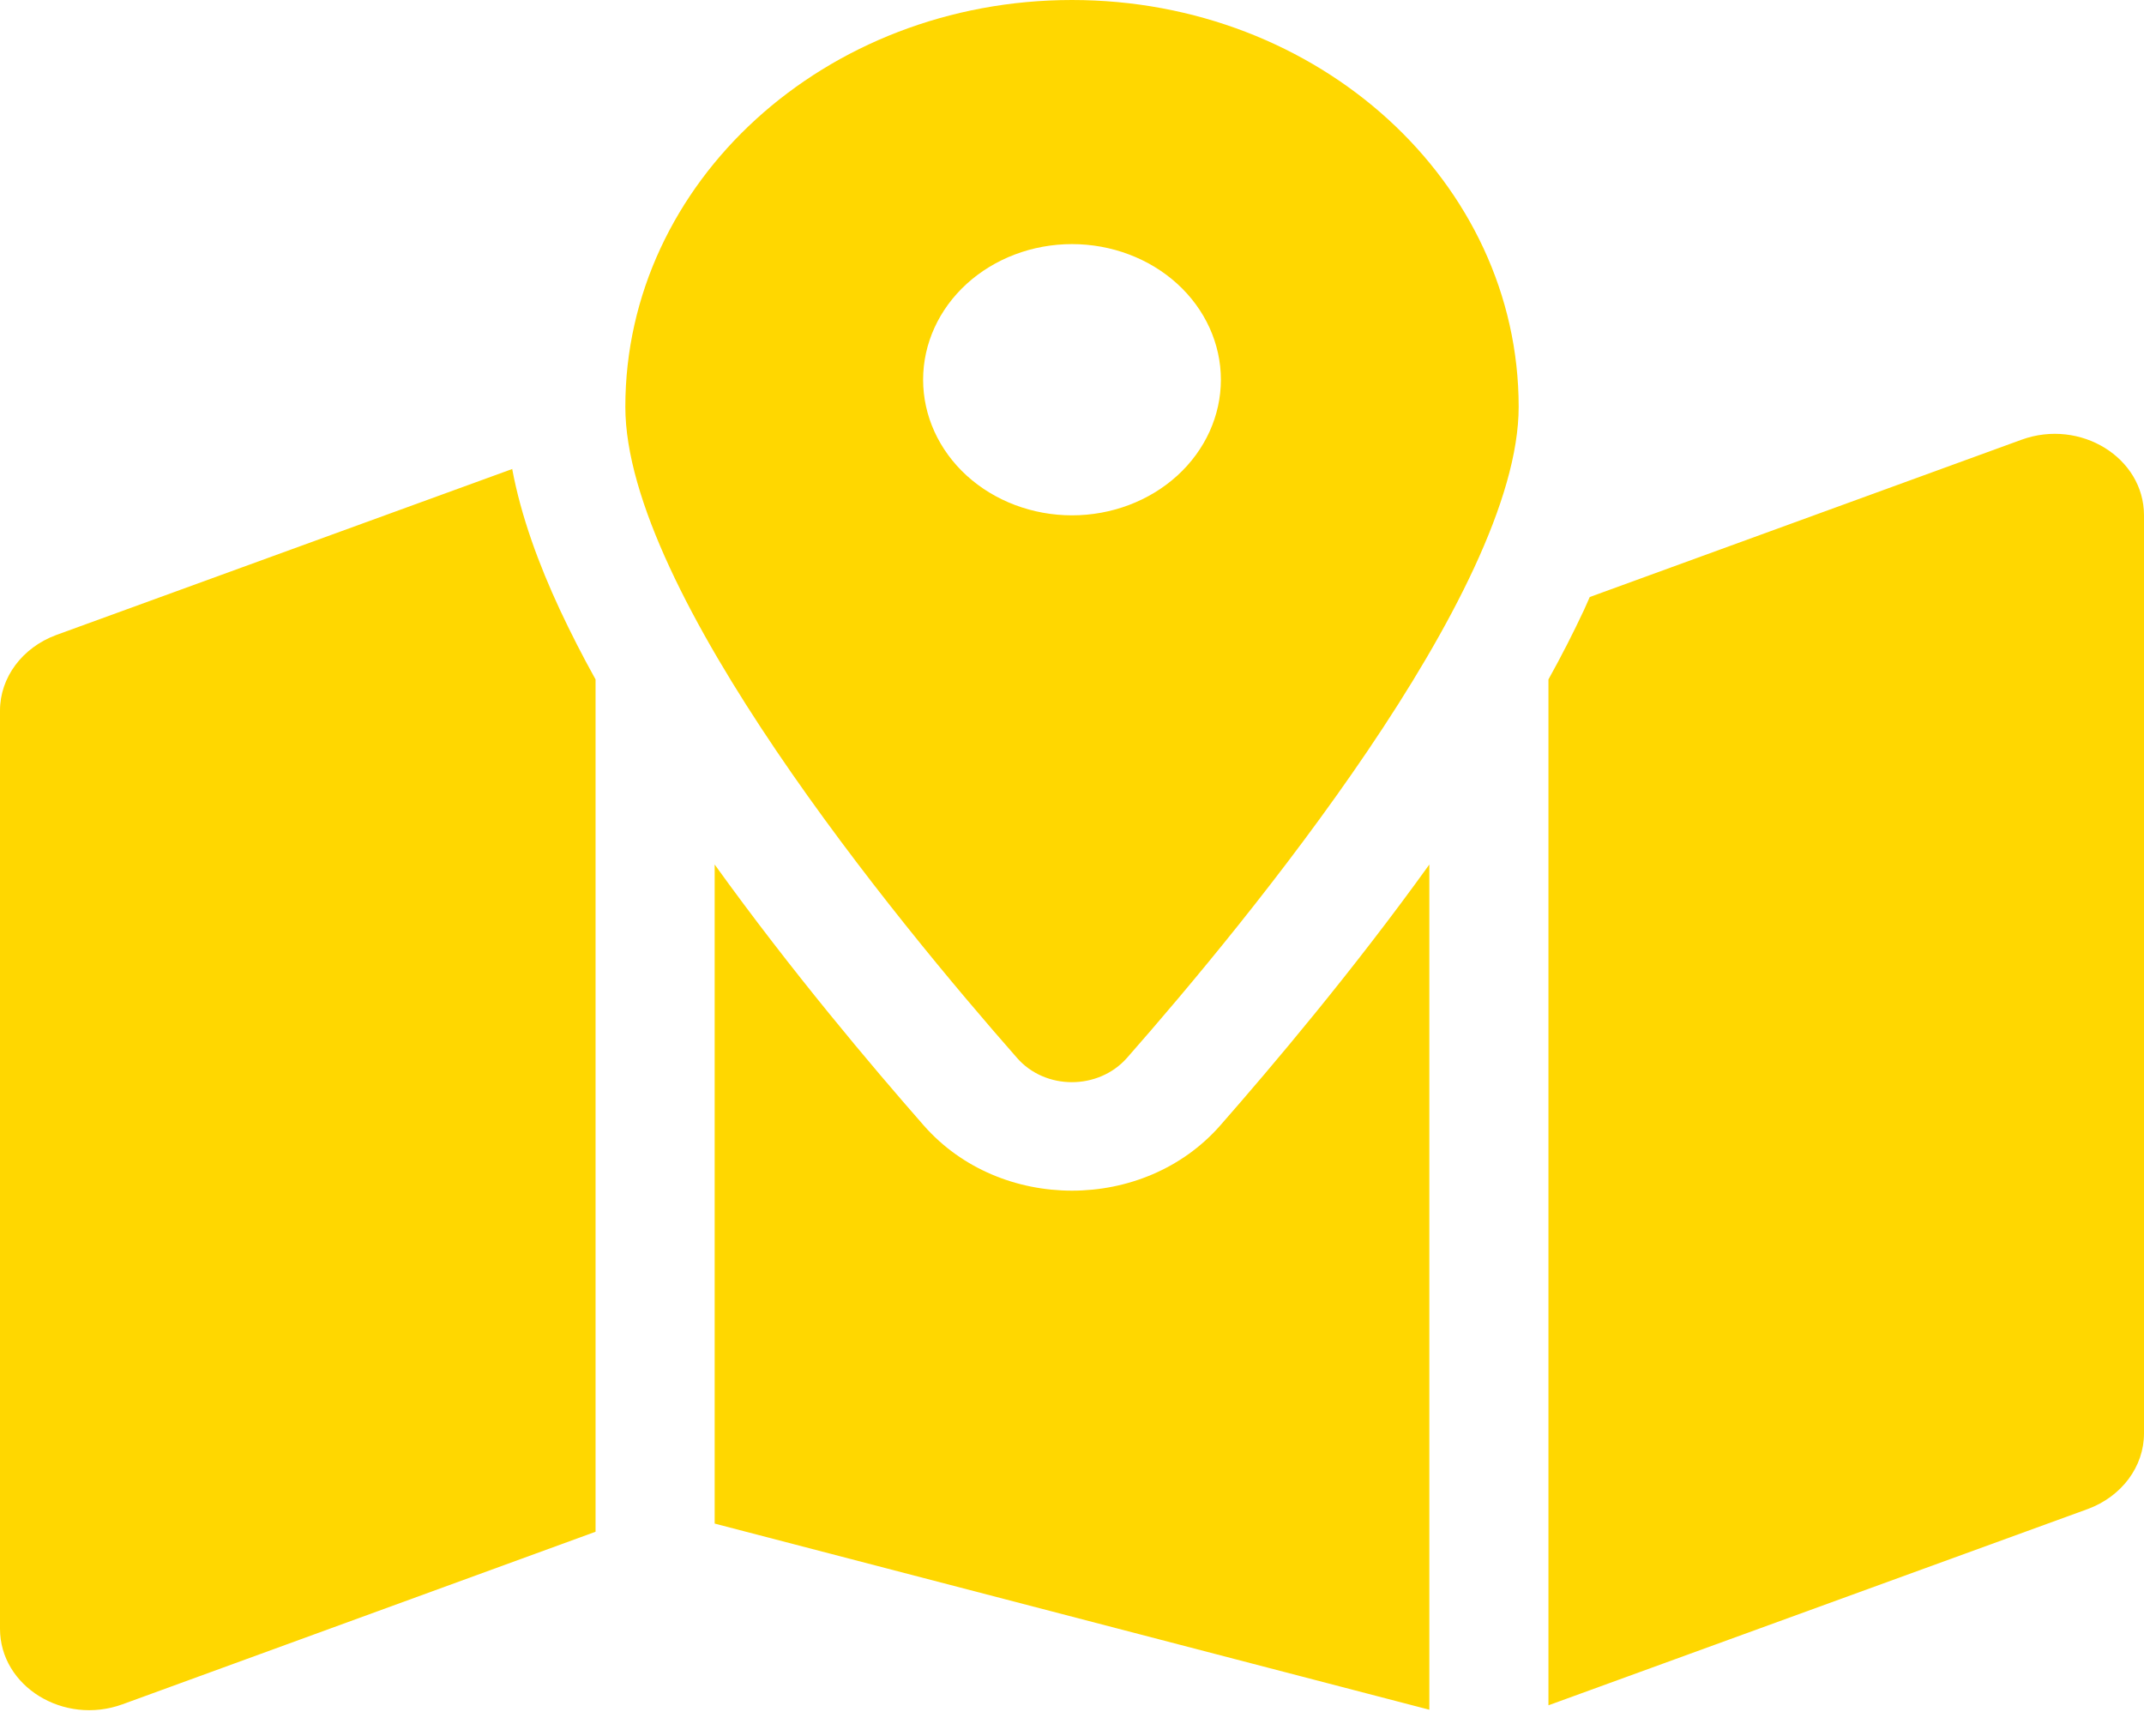 <svg width="63" height="51" viewBox="0 0 63 51" fill="none" xmlns="http://www.w3.org/2000/svg">
<path d="M44.625 11.953C44.625 17.392 36.63 27.084 33.119 31.078C32.277 32.034 30.712 32.034 29.881 31.078C26.37 27.084 18.375 17.392 18.375 11.953C18.375 5.349 24.248 0 31.5 0C38.752 0 44.625 5.349 44.625 11.953ZM45.5 19.962C45.883 19.274 46.233 18.587 46.55 17.91C46.605 17.79 46.659 17.661 46.714 17.541L59.402 12.919C61.13 12.292 63 13.447 63 15.141V42.115C63 43.091 62.344 43.968 61.348 44.336L45.5 50.103V19.962ZM15.05 13.776C15.312 15.181 15.838 16.595 16.45 17.91C16.767 18.587 17.117 19.274 17.5 19.962V45.004L3.598 50.074C1.87 50.701 0 49.546 0 47.852V20.878C0 19.902 0.656 19.025 1.652 18.657L15.061 13.776H15.05ZM35.853 33.07C37.373 31.337 39.758 28.518 42 25.4V50.233L21 44.764V25.4C23.242 28.518 25.627 31.337 27.147 33.07C29.389 35.62 33.611 35.62 35.853 33.07ZM31.5 15.141C32.66 15.141 33.773 14.721 34.594 13.974C35.414 13.226 35.875 12.213 35.875 11.156C35.875 10.1 35.414 9.086 34.594 8.339C33.773 7.592 32.66 7.172 31.5 7.172C30.34 7.172 29.227 7.592 28.406 8.339C27.586 9.086 27.125 10.1 27.125 11.156C27.125 12.213 27.586 13.226 28.406 13.974C29.227 14.721 30.34 15.141 31.5 15.141Z" fill="#FFD700"/>
</svg>
